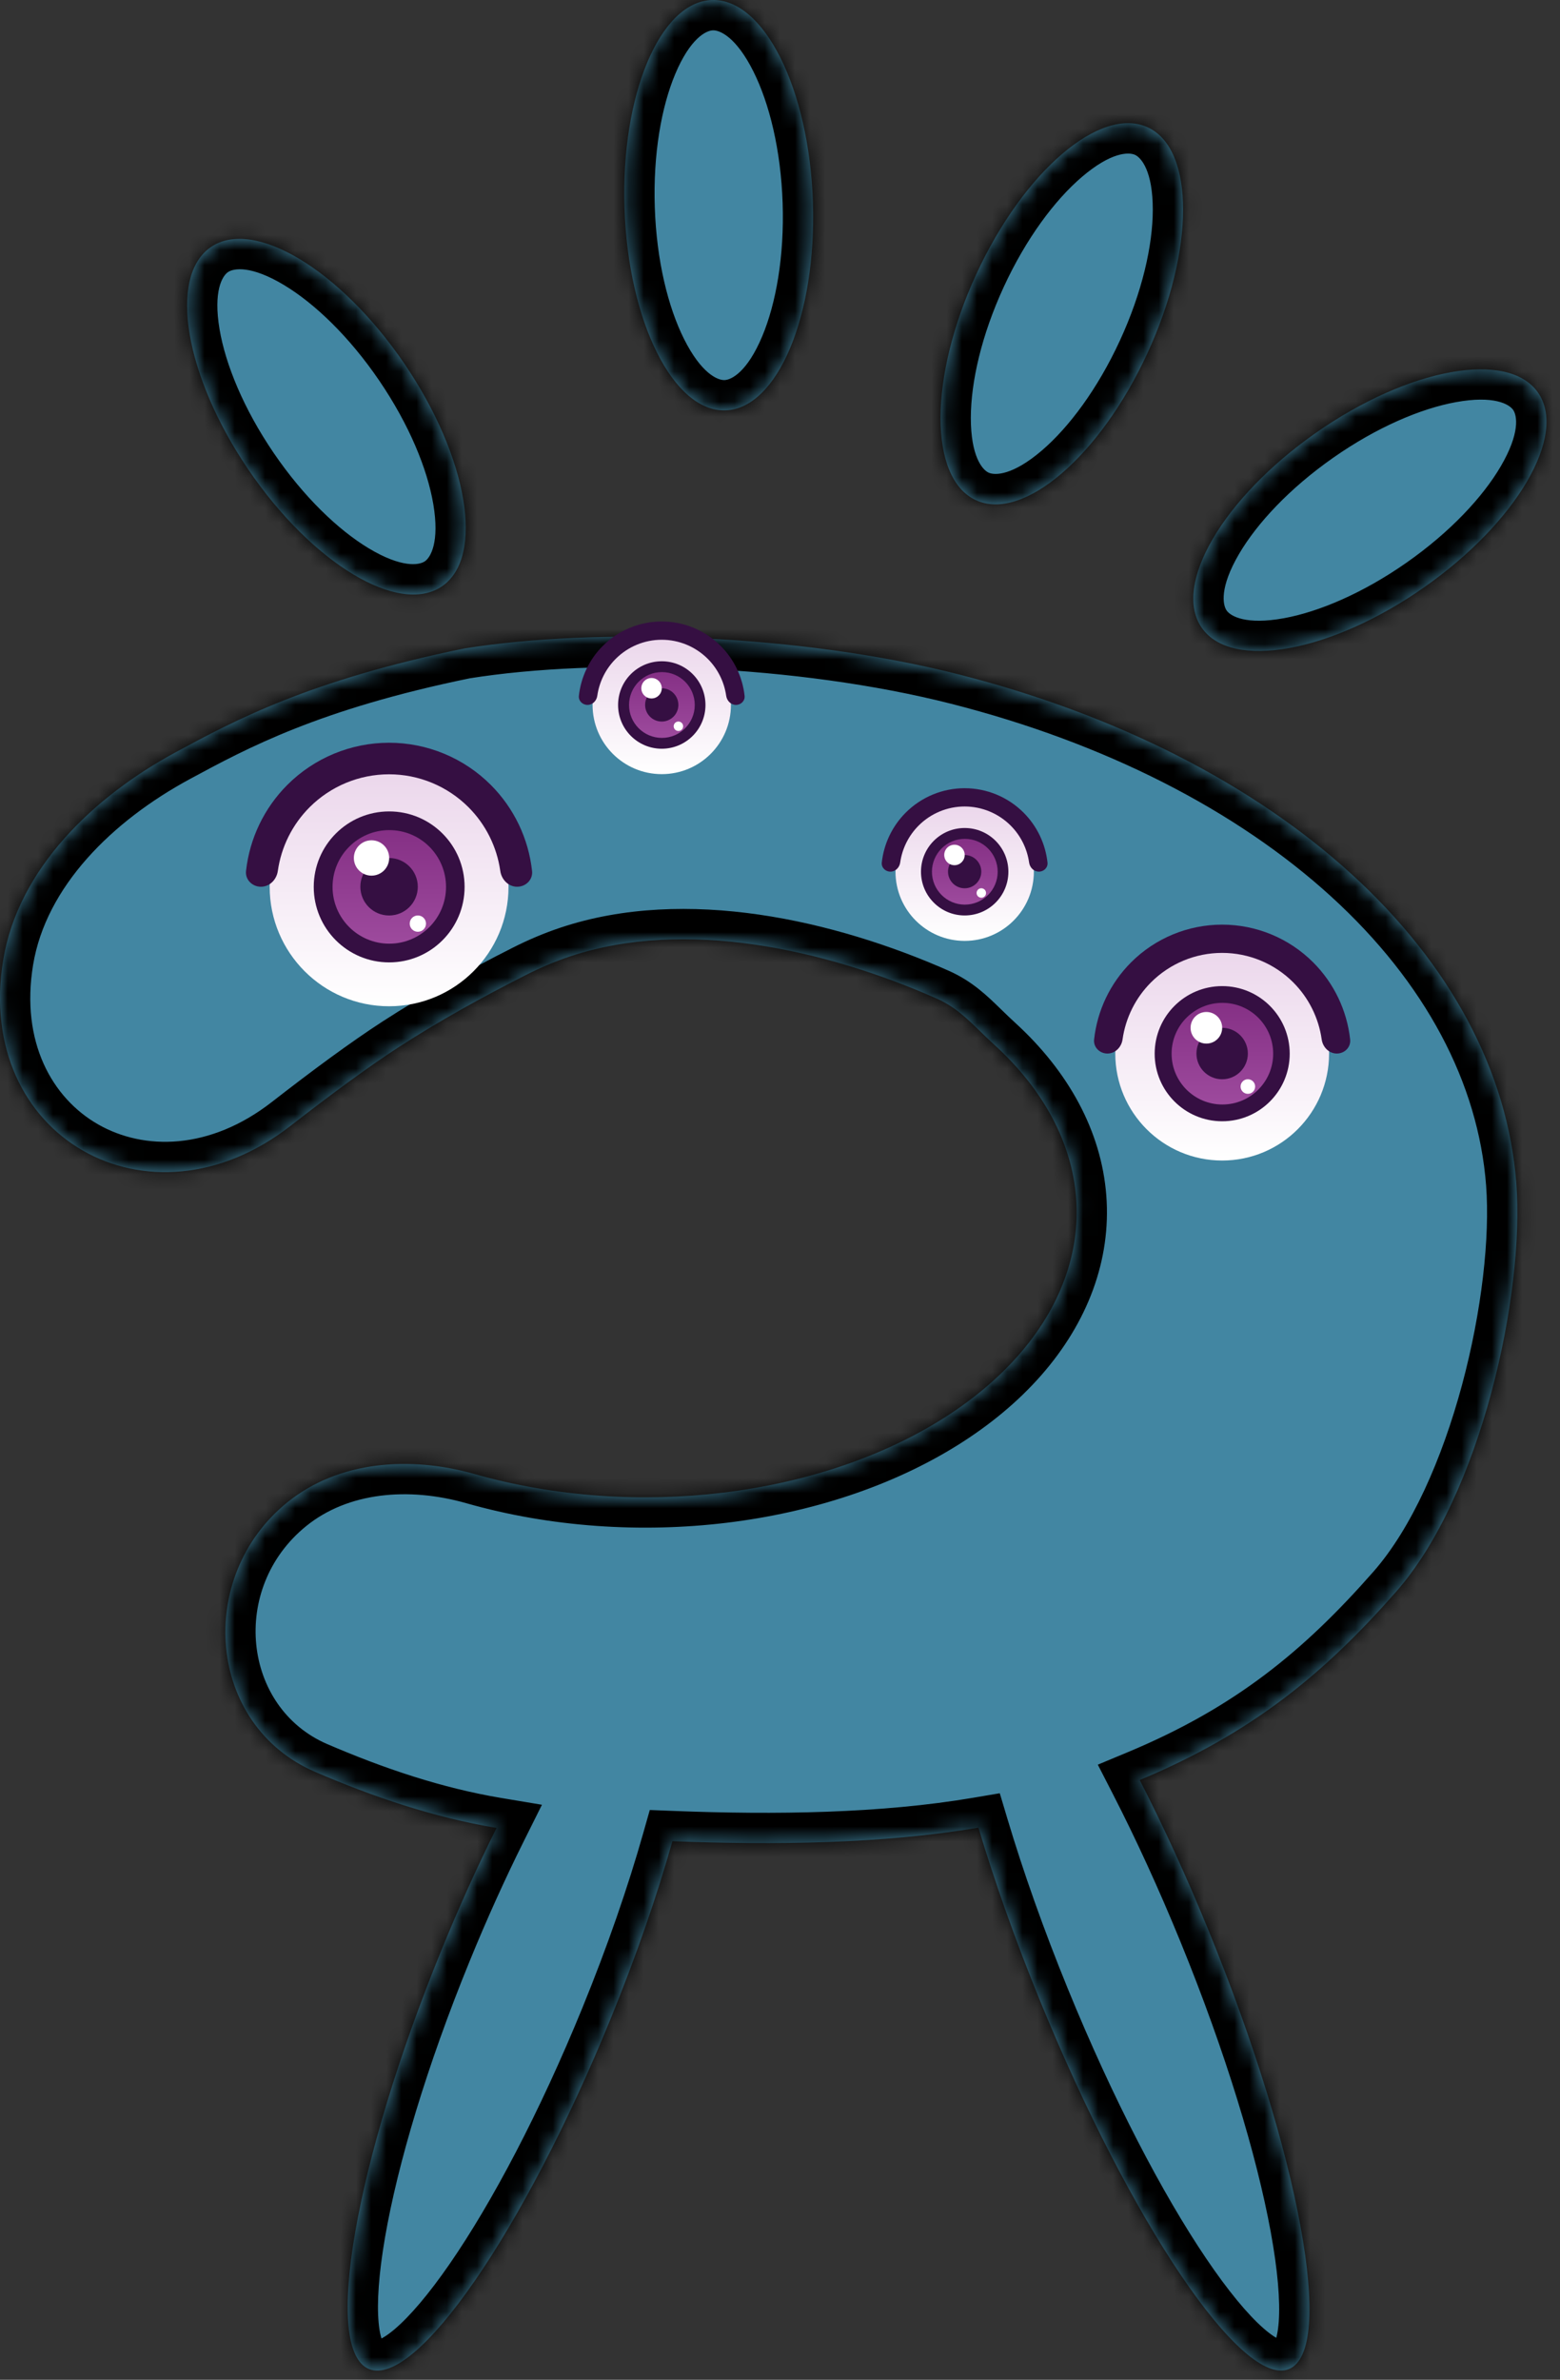 <svg width="103" height="157" viewBox="0 0 103 157" fill="none" xmlns="http://www.w3.org/2000/svg">
<rect x="0" y="0" width="103" height="157" fill="#333333" stroke="none"/>
<mask id="path-1-inside-1_2294_3211" fill="white">
<path fill-rule="evenodd" clip-rule="evenodd" d="M53.673 13.331C53.921 20.806 51.338 26.959 47.903 27.073C44.468 27.188 41.482 21.22 41.234 13.744C40.985 6.269 43.569 0.116 47.003 0.002C50.438 -0.113 53.424 5.855 53.673 13.331ZM75.758 23.306C72.625 30.098 67.555 34.437 64.434 32.997C61.313 31.558 61.324 24.884 64.457 18.093C67.59 11.301 72.66 6.962 75.78 8.401C78.901 9.841 78.891 16.514 75.758 23.306ZM79.351 41.423C81.321 44.239 87.887 43.045 94.015 38.756C100.143 34.468 103.514 28.709 101.543 25.893C99.573 23.077 93.007 24.271 86.879 28.559C80.751 32.848 77.38 38.607 79.351 41.423ZM11.594 49.631C6.202 52.543 1.203 57.291 0.21 63.338C-1.705 75.003 9.837 81.541 19.169 74.284C21.835 72.211 24.314 70.385 26.347 69.068C29.013 67.341 31.908 65.747 34.742 64.313C35.648 63.854 36.629 63.431 37.654 63.09C45.25 60.565 54.497 62.634 61.819 65.866C63.034 66.402 63.794 67.141 64.718 68.039C65.013 68.324 65.323 68.626 65.671 68.943C68.903 71.889 70.772 75.392 71.051 79.025C71.329 82.659 70.006 86.269 67.24 89.415C64.475 92.562 60.386 95.112 55.47 96.755C50.554 98.399 45.022 99.065 39.544 98.673C36.702 98.47 33.938 97.987 31.34 97.248C27.106 96.043 22.381 96.353 18.96 99.122C12.9 104.028 13.652 113.814 20.813 116.897C24.645 118.547 28.651 119.902 32.785 120.592C31.544 123.08 30.315 125.79 29.145 128.653C23.423 142.658 21.283 155.031 24.365 156.29C27.447 157.55 34.584 147.218 40.306 133.213C41.996 129.075 43.375 125.078 44.398 121.469C51.15 121.733 58.28 121.646 64.602 120.572C65.66 124.106 67.023 127.969 68.655 131.962C74.659 146.657 82.025 157.549 85.106 156.29C88.188 155.031 85.82 142.097 79.815 127.402C78.348 123.811 76.8 120.447 75.252 117.432C82.675 114.335 87.436 110.407 92.188 105C97.779 98.637 100.679 85.401 100.116 78.054C99.552 70.707 95.773 63.625 89.237 57.668C82.701 51.71 73.688 47.133 63.291 44.49C52.894 41.848 39.544 41.361 30.662 42.78C20.417 44.881 15.489 47.528 11.594 49.631ZM29.178 38.684C32.018 36.749 30.907 30.169 26.695 23.987C22.484 17.806 16.767 14.363 13.927 16.298C11.086 18.233 12.198 24.813 16.409 30.995C20.621 37.176 26.337 40.619 29.178 38.684Z"/>
</mask>
<path fill-rule="evenodd" clip-rule="evenodd" d="M53.673 13.331C53.921 20.806 51.338 26.959 47.903 27.073C44.468 27.188 41.482 21.22 41.234 13.744C40.985 6.269 43.569 0.116 47.003 0.002C50.438 -0.113 53.424 5.855 53.673 13.331ZM75.758 23.306C72.625 30.098 67.555 34.437 64.434 32.997C61.313 31.558 61.324 24.884 64.457 18.093C67.59 11.301 72.66 6.962 75.78 8.401C78.901 9.841 78.891 16.514 75.758 23.306ZM79.351 41.423C81.321 44.239 87.887 43.045 94.015 38.756C100.143 34.468 103.514 28.709 101.543 25.893C99.573 23.077 93.007 24.271 86.879 28.559C80.751 32.848 77.38 38.607 79.351 41.423ZM11.594 49.631C6.202 52.543 1.203 57.291 0.21 63.338C-1.705 75.003 9.837 81.541 19.169 74.284C21.835 72.211 24.314 70.385 26.347 69.068C29.013 67.341 31.908 65.747 34.742 64.313C35.648 63.854 36.629 63.431 37.654 63.09C45.25 60.565 54.497 62.634 61.819 65.866C63.034 66.402 63.794 67.141 64.718 68.039C65.013 68.324 65.323 68.626 65.671 68.943C68.903 71.889 70.772 75.392 71.051 79.025C71.329 82.659 70.006 86.269 67.24 89.415C64.475 92.562 60.386 95.112 55.47 96.755C50.554 98.399 45.022 99.065 39.544 98.673C36.702 98.47 33.938 97.987 31.34 97.248C27.106 96.043 22.381 96.353 18.96 99.122C12.9 104.028 13.652 113.814 20.813 116.897C24.645 118.547 28.651 119.902 32.785 120.592C31.544 123.08 30.315 125.79 29.145 128.653C23.423 142.658 21.283 155.031 24.365 156.29C27.447 157.55 34.584 147.218 40.306 133.213C41.996 129.075 43.375 125.078 44.398 121.469C51.15 121.733 58.28 121.646 64.602 120.572C65.66 124.106 67.023 127.969 68.655 131.962C74.659 146.657 82.025 157.549 85.106 156.29C88.188 155.031 85.82 142.097 79.815 127.402C78.348 123.811 76.8 120.447 75.252 117.432C82.675 114.335 87.436 110.407 92.188 105C97.779 98.637 100.679 85.401 100.116 78.054C99.552 70.707 95.773 63.625 89.237 57.668C82.701 51.71 73.688 47.133 63.291 44.49C52.894 41.848 39.544 41.361 30.662 42.78C20.417 44.881 15.489 47.528 11.594 49.631ZM29.178 38.684C32.018 36.749 30.907 30.169 26.695 23.987C22.484 17.806 16.767 14.363 13.927 16.298C11.086 18.233 12.198 24.813 16.409 30.995C20.621 37.176 26.337 40.619 29.178 38.684Z" fill="#4286A2"/>
<path d="M53.673 13.331L55.672 13.264V13.264L53.673 13.331ZM41.234 13.744L39.235 13.811V13.811L41.234 13.744ZM47.003 0.002L46.937 -1.997L47.003 0.002ZM64.434 32.997L65.272 31.181L64.434 32.997ZM75.758 23.306L77.574 24.144L75.758 23.306ZM64.457 18.093L62.641 17.255L64.457 18.093ZM75.78 8.401L74.943 10.217L75.78 8.401ZM94.015 38.756L92.868 37.118V37.118L94.015 38.756ZM79.351 41.423L77.712 42.57V42.57L79.351 41.423ZM101.543 25.893L103.182 24.746L101.543 25.893ZM86.879 28.559L85.732 26.921L86.879 28.559ZM0.21 63.338L2.184 63.662L0.21 63.338ZM11.594 49.631L10.644 47.871L11.594 49.631ZM19.169 74.284L17.942 72.706L19.169 74.284ZM26.347 69.068L27.434 70.747H27.434L26.347 69.068ZM34.742 64.313L35.645 66.097L34.742 64.313ZM37.654 63.09L37.023 61.193L37.654 63.09ZM61.819 65.866L61.012 67.696L61.819 65.866ZM64.718 68.039L66.112 66.604L66.112 66.604L64.718 68.039ZM65.671 68.943L64.323 70.421L64.323 70.421L65.671 68.943ZM71.051 79.025L73.045 78.873L71.051 79.025ZM67.24 89.415L68.743 90.736V90.736L67.24 89.415ZM39.544 98.673L39.401 100.668H39.401L39.544 98.673ZM31.34 97.248L31.887 95.324H31.887L31.34 97.248ZM18.96 99.122L17.701 97.568L18.96 99.122ZM20.813 116.897L21.604 115.06L21.604 115.06L20.813 116.897ZM32.785 120.592L34.575 121.485L35.782 119.064L33.114 118.619L32.785 120.592ZM29.145 128.653L27.294 127.897V127.897L29.145 128.653ZM40.306 133.213L42.157 133.97L40.306 133.213ZM44.398 121.469L44.476 119.471L42.903 119.409L42.473 120.924L44.398 121.469ZM64.602 120.572L66.518 119.998L66.011 118.304L64.267 118.6L64.602 120.572ZM68.655 131.962L66.803 132.718L68.655 131.962ZM85.106 156.29L84.35 154.438H84.35L85.106 156.29ZM79.815 127.402L77.964 128.158H77.964L79.815 127.402ZM75.252 117.432L74.482 115.586L72.484 116.419L73.473 118.345L75.252 117.432ZM92.188 105L93.69 106.32L92.188 105ZM100.116 78.054L102.11 77.901L100.116 78.054ZM89.237 57.668L87.89 59.146L89.237 57.668ZM30.662 42.78L30.346 40.805L30.303 40.812L30.26 40.821L30.662 42.78ZM26.695 23.987L25.042 25.113L26.695 23.987ZM29.178 38.684L28.052 37.031H28.052L29.178 38.684ZM13.927 16.298L15.053 17.951L13.927 16.298ZM16.409 30.995L18.062 29.869L16.409 30.995ZM47.97 29.072C50.941 28.974 52.908 26.37 54.013 23.737C55.192 20.928 55.803 17.223 55.672 13.264L51.674 13.397C51.791 16.914 51.234 20.023 50.325 22.189C49.342 24.529 48.3 25.059 47.837 25.075L47.97 29.072ZM39.235 13.811C39.366 17.769 40.222 21.426 41.585 24.15C42.863 26.704 44.998 29.171 47.97 29.072L47.837 25.075C47.374 25.09 46.298 24.631 45.162 22.36C44.111 20.26 43.35 17.195 43.233 13.678L39.235 13.811ZM46.937 -1.997C43.965 -1.899 41.999 0.705 40.893 3.338C39.714 6.147 39.103 9.852 39.235 13.811L43.233 13.678C43.116 10.161 43.672 7.052 44.581 4.887C45.564 2.546 46.607 2.016 47.07 2.001L46.937 -1.997ZM55.672 13.264C55.54 9.306 54.685 5.649 53.322 2.925C52.044 0.371 49.909 -2.096 46.937 -1.997L47.07 2.001C47.533 1.985 48.608 2.444 49.744 4.715C50.795 6.815 51.557 9.88 51.674 13.397L55.672 13.264ZM63.596 34.813C66.296 36.059 69.222 34.615 71.392 32.758C73.706 30.777 75.915 27.74 77.574 24.144L73.942 22.468C72.468 25.663 70.575 28.192 68.791 29.719C66.862 31.37 65.693 31.375 65.272 31.181L63.596 34.813ZM62.641 17.255C60.981 20.851 60.105 24.503 60.1 27.549C60.096 30.405 60.896 33.568 63.596 34.813L65.272 31.181C64.851 30.987 64.096 30.094 64.1 27.555C64.104 25.206 64.799 22.126 66.273 18.93L62.641 17.255ZM76.618 6.585C73.918 5.34 70.992 6.784 68.823 8.641C66.509 10.621 64.3 13.658 62.641 17.255L66.273 18.93C67.747 15.735 69.639 13.207 71.424 11.68C73.353 10.029 74.522 10.023 74.943 10.217L76.618 6.585ZM77.574 24.144C79.233 20.547 80.11 16.895 80.114 13.85C80.119 10.994 79.318 7.831 76.618 6.585L74.943 10.217C75.363 10.412 76.118 11.305 76.114 13.844C76.111 16.192 75.416 19.273 73.942 22.468L77.574 24.144ZM92.868 37.118C89.985 39.135 87.076 40.366 84.766 40.786C82.268 41.24 81.255 40.656 80.989 40.276L77.712 42.57C79.417 45.006 82.672 45.233 85.482 44.722C88.478 44.177 91.916 42.666 95.162 40.395L92.868 37.118ZM99.905 27.039C100.17 27.419 100.372 28.571 99.09 30.762C97.904 32.789 95.751 35.1 92.868 37.118L95.162 40.395C98.407 38.124 101.004 35.411 102.542 32.782C103.985 30.318 104.887 27.182 103.182 24.746L99.905 27.039ZM88.026 30.198C90.909 28.18 93.818 26.95 96.128 26.53C98.626 26.075 99.639 26.66 99.905 27.039L103.182 24.746C101.477 22.31 98.222 22.083 95.412 22.594C92.416 23.139 88.978 24.65 85.732 26.921L88.026 30.198ZM80.99 40.276C80.724 39.897 80.522 38.745 81.804 36.554C82.99 34.527 85.143 32.216 88.026 30.198L85.732 26.921C82.487 29.192 79.89 31.904 78.352 34.533C76.909 36.998 76.007 40.133 77.712 42.57L80.99 40.276ZM2.184 63.662C3.031 58.505 7.388 54.175 12.544 51.391L10.644 47.871C5.016 50.91 -0.624 56.078 -1.763 63.014L2.184 63.662ZM17.942 72.706C13.852 75.886 9.508 75.915 6.467 74.172C3.441 72.437 1.35 68.745 2.184 63.662L-1.763 63.014C-2.844 69.596 -0.122 75.006 4.478 77.642C9.062 80.27 15.155 79.94 20.397 75.863L17.942 72.706ZM25.26 67.389C23.155 68.752 20.623 70.62 17.942 72.706L20.397 75.863C23.047 73.802 25.473 72.017 27.434 70.747L25.26 67.389ZM33.839 62.529C30.965 63.983 28.005 65.612 25.26 67.389L27.434 70.747C30.022 69.071 32.85 67.512 35.645 66.097L33.839 62.529ZM37.023 61.193C35.892 61.569 34.82 62.032 33.839 62.529L35.645 66.097C36.477 65.677 37.366 65.294 38.285 64.988L37.023 61.193ZM62.627 64.037C55.134 60.729 45.319 58.434 37.023 61.193L38.285 64.988C45.18 62.695 53.86 64.539 61.012 67.696L62.627 64.037ZM66.112 66.604C65.204 65.722 64.211 64.736 62.627 64.037L61.012 67.696C61.857 68.069 62.385 68.56 63.325 69.473L66.112 66.604ZM67.018 67.465C66.697 67.172 66.408 66.892 66.112 66.604L63.325 69.473C63.617 69.757 63.949 70.08 64.323 70.421L67.018 67.465ZM73.045 78.873C72.72 74.632 70.547 70.681 67.018 67.465L64.323 70.421C67.259 73.097 68.825 76.151 69.057 79.178L73.045 78.873ZM68.743 90.736C71.806 87.25 73.371 83.125 73.045 78.873L69.057 79.178C69.288 82.193 68.206 85.287 65.738 88.095L68.743 90.736ZM56.104 98.652C61.277 96.923 65.694 94.204 68.743 90.736L65.738 88.095C63.255 90.921 59.496 93.301 54.836 94.859L56.104 98.652ZM39.401 100.668C45.126 101.077 50.924 100.384 56.104 98.652L54.836 94.859C50.185 96.413 44.917 97.052 39.687 96.678L39.401 100.668ZM30.793 99.171C33.528 99.95 36.428 100.456 39.401 100.668L39.687 96.678C36.976 96.485 34.348 96.024 31.887 95.324L30.793 99.171ZM20.218 100.677C22.972 98.448 26.954 98.079 30.793 99.171L31.887 95.324C27.259 94.007 21.79 94.257 17.701 97.568L20.218 100.677ZM21.604 115.06C16.025 112.658 15.154 104.776 20.218 100.677L17.701 97.568C10.646 103.28 11.28 114.97 20.023 118.734L21.604 115.06ZM33.114 118.619C29.188 117.964 25.342 116.669 21.604 115.06L20.023 118.734C23.948 120.424 28.114 121.84 32.456 122.565L33.114 118.619ZM30.997 129.41C32.148 126.591 33.357 123.927 34.575 121.485L30.996 119.699C29.731 122.234 28.482 124.989 27.294 127.897L30.997 129.41ZM25.121 154.439C25.346 154.531 25.353 154.664 25.265 154.475C25.172 154.273 25.059 153.881 24.999 153.227C24.878 151.924 25.005 150.019 25.424 147.592C26.258 142.771 28.173 136.319 30.997 129.41L27.294 127.897C24.395 134.992 22.379 141.729 21.483 146.91C21.038 149.485 20.849 151.785 21.015 153.594C21.099 154.495 21.279 155.386 21.636 156.156C21.999 156.94 22.613 157.735 23.608 158.142L25.121 154.439ZM38.454 132.457C35.631 139.366 32.48 145.313 29.7 149.339C28.3 151.365 27.056 152.813 26.058 153.66C25.557 154.084 25.201 154.285 24.993 154.364C24.798 154.437 24.897 154.347 25.121 154.439L23.608 158.142C24.604 158.548 25.599 158.411 26.407 158.106C27.201 157.805 27.954 157.296 28.645 156.711C30.03 155.536 31.506 153.762 32.991 151.612C35.98 147.285 39.258 141.064 42.157 133.97L38.454 132.457ZM42.473 120.924C41.472 124.455 40.119 128.381 38.454 132.457L42.157 133.97C43.874 129.768 45.277 125.702 46.322 122.015L42.473 120.924ZM64.267 118.6C58.147 119.64 51.177 119.733 44.476 119.471L44.32 123.468C51.123 123.733 58.413 123.653 64.937 122.543L64.267 118.6ZM70.506 131.205C68.897 127.268 67.556 123.466 66.518 119.998L62.686 121.145C63.764 124.746 65.149 128.67 66.803 132.718L70.506 131.205ZM84.35 154.438C84.606 154.334 84.722 154.44 84.513 154.355C84.294 154.266 83.923 154.044 83.403 153.586C82.369 152.675 81.082 151.131 79.633 148.988C76.754 144.731 73.472 138.465 70.506 131.205L66.803 132.718C69.841 140.154 73.245 146.682 76.32 151.229C77.848 153.489 79.356 155.35 80.757 156.586C81.455 157.202 82.212 157.739 83.01 158.062C83.816 158.389 84.837 158.56 85.863 158.141L84.35 154.438ZM77.964 128.158C80.93 135.418 82.975 142.189 83.901 147.245C84.367 149.789 84.529 151.792 84.43 153.167C84.379 153.858 84.27 154.276 84.176 154.493C84.086 154.7 84.094 154.543 84.35 154.438L85.863 158.141C86.889 157.722 87.498 156.885 87.845 156.087C88.187 155.298 88.352 154.384 88.419 153.456C88.554 151.592 88.327 149.207 87.835 146.524C86.846 141.124 84.705 134.081 81.667 126.646L77.964 128.158ZM73.473 118.345C74.993 121.306 76.517 124.617 77.964 128.158L81.667 126.646C80.179 123.004 78.607 119.588 77.031 116.519L73.473 118.345ZM90.686 103.68C86.09 108.909 81.567 112.63 74.482 115.586L76.022 119.278C83.782 116.04 88.782 111.905 93.69 106.32L90.686 103.68ZM98.121 78.207C98.381 81.593 97.841 86.505 96.529 91.376C95.21 96.267 93.19 100.83 90.686 103.68L93.69 106.32C96.777 102.808 99.002 97.57 100.391 92.416C101.785 87.242 102.413 81.861 102.11 77.901L98.121 78.207ZM87.89 59.146C94.129 64.833 97.605 71.466 98.121 78.207L102.11 77.901C101.5 69.947 97.417 62.417 90.584 56.19L87.89 59.146ZM62.798 46.429C72.944 49.008 81.643 53.452 87.89 59.146L90.584 56.19C83.759 49.968 74.432 45.258 63.784 42.552L62.798 46.429ZM30.977 44.755C39.584 43.38 52.659 43.852 62.798 46.429L63.784 42.552C53.13 39.844 39.504 39.342 30.346 40.805L30.977 44.755ZM12.544 51.391C16.341 49.341 21.078 46.787 31.064 44.739L30.26 40.821C19.756 42.974 14.637 45.715 10.644 47.871L12.544 51.391ZM25.042 25.113C27.023 28.021 28.218 30.945 28.609 33.261C29.032 35.764 28.434 36.77 28.052 37.031L30.304 40.337C32.761 38.662 33.029 35.41 32.553 32.595C32.045 29.591 30.578 26.134 28.348 22.861L25.042 25.113ZM15.053 17.951C15.436 17.69 16.59 17.503 18.765 18.812C20.777 20.024 23.061 22.205 25.042 25.113L28.348 22.861C26.118 19.588 23.438 16.957 20.828 15.386C18.382 13.913 15.258 12.971 12.801 14.645L15.053 17.951ZM18.062 29.869C16.081 26.96 14.887 24.037 14.496 21.721C14.073 19.218 14.67 18.212 15.053 17.951L12.801 14.645C10.343 16.32 10.076 19.572 10.552 22.387C11.059 25.391 12.526 28.847 14.757 32.121L18.062 29.869ZM28.052 37.031C27.669 37.292 26.514 37.479 24.34 36.17C22.328 34.958 20.044 32.777 18.062 29.869L14.757 32.121C16.987 35.394 19.667 38.025 22.276 39.596C24.722 41.069 27.846 42.011 30.304 40.337L28.052 37.031Z" fill="black" mask="url(#path-1-inside-1_2294_3211)"/>
<circle cx="25.69" cy="58.5" r="7.885" fill="url(#paint0_linear_2294_3211)"/>
<circle cx="25.695" cy="58.511" r="4.98" fill="#350F42"/>
<circle cx="25.703" cy="58.51" r="3.746" fill="url(#paint1_linear_2294_3211)"/>
<circle cx="25.689" cy="58.501" r="1.896" fill="#350F42"/>
<path d="M34.146 58.5C34.721 58.5 35.193 58.032 35.13 57.461C34.895 55.324 33.94 53.317 32.405 51.782C30.623 50.001 28.207 49 25.688 49C23.168 49 20.752 50.001 18.97 51.782C17.435 53.317 16.48 55.324 16.244 57.461C16.182 58.032 16.654 58.5 17.229 58.5C17.804 58.5 18.262 58.032 18.343 57.462C18.566 55.878 19.298 54.399 20.442 53.255C21.833 51.864 23.72 51.082 25.688 51.082C27.655 51.082 29.542 51.864 30.933 53.255C32.077 54.399 32.809 55.878 33.032 57.462C33.113 58.032 33.571 58.5 34.146 58.5Z" fill="#350F42"/>
<circle cx="24.53" cy="56.602" r="1.166" fill="white"/>
<circle cx="27.589" cy="60.933" r="0.538" fill="white"/>
<circle cx="43.693" cy="46.504" r="4.568" fill="url(#paint2_linear_2294_3211)"/>
<circle cx="43.694" cy="46.51" r="2.885" fill="#350F42"/>
<circle cx="43.702" cy="46.51" r="2.17" fill="url(#paint3_linear_2294_3211)"/>
<circle cx="43.692" cy="46.504" r="1.098" fill="#350F42"/>
<path d="M48.592 46.504C48.925 46.504 49.199 46.233 49.162 45.902C49.026 44.664 48.472 43.501 47.583 42.612C46.551 41.58 45.151 41 43.691 41C42.232 41 40.832 41.58 39.8 42.612C38.91 43.501 38.357 44.664 38.221 45.902C38.184 46.233 38.458 46.504 38.791 46.504C39.124 46.504 39.389 46.233 39.436 45.903C39.566 44.985 39.99 44.128 40.653 43.465C41.459 42.659 42.552 42.206 43.691 42.206C44.831 42.206 45.924 42.659 46.73 43.465C47.393 44.128 47.817 44.985 47.947 45.903C47.993 46.233 48.259 46.504 48.592 46.504Z" fill="#350F42"/>
<circle cx="43.019" cy="45.404" r="0.675" fill="white"/>
<circle cx="44.792" cy="47.913" r="0.312" fill="white"/>
<circle cx="63.693" cy="57.504" r="4.568" fill="url(#paint4_linear_2294_3211)"/>
<circle cx="63.694" cy="57.51" r="2.885" fill="#350F42"/>
<circle cx="63.702" cy="57.51" r="2.17" fill="url(#paint5_linear_2294_3211)"/>
<circle cx="63.692" cy="57.504" r="1.098" fill="#350F42"/>
<path d="M68.592 57.504C68.925 57.504 69.199 57.233 69.162 56.902C69.026 55.664 68.472 54.501 67.583 53.612C66.551 52.58 65.151 52 63.691 52C62.232 52 60.832 52.58 59.8 53.612C58.91 54.501 58.357 55.664 58.221 56.902C58.184 57.233 58.458 57.504 58.791 57.504C59.124 57.504 59.389 57.233 59.436 56.903C59.566 55.985 59.99 55.128 60.653 54.465C61.459 53.659 62.552 53.206 63.691 53.206C64.831 53.206 65.924 53.659 66.73 54.465C67.393 55.128 67.817 55.985 67.947 56.903C67.993 57.233 68.259 57.504 68.592 57.504Z" fill="#350F42"/>
<circle cx="63.019" cy="56.404" r="0.675" fill="white"/>
<circle cx="64.792" cy="58.913" r="0.312" fill="white"/>
<circle cx="80.695" cy="69.504" r="7.058" fill="url(#paint6_linear_2294_3211)"/>
<circle cx="80.696" cy="69.514" r="4.458" fill="#350F42"/>
<circle cx="80.709" cy="69.513" r="3.353" fill="url(#paint7_linear_2294_3211)"/>
<circle cx="80.693" cy="69.505" r="1.697" fill="#350F42"/>
<path d="M88.263 69.504C88.778 69.504 89.201 69.085 89.144 68.574C88.934 66.66 88.079 64.865 86.705 63.491C85.11 61.896 82.947 61 80.691 61C78.436 61 76.273 61.896 74.678 63.491C73.304 64.865 72.449 66.66 72.239 68.574C72.182 69.085 72.605 69.504 73.119 69.504C73.634 69.504 74.045 69.085 74.117 68.575C74.317 67.157 74.972 65.833 75.996 64.809C77.241 63.563 78.93 62.864 80.691 62.864C82.453 62.864 84.141 63.563 85.387 64.809C86.411 65.833 87.066 67.157 87.266 68.575C87.338 69.085 87.749 69.504 88.263 69.504Z" fill="#350F42"/>
<circle cx="79.652" cy="67.805" r="1.043" fill="white"/>
<circle cx="82.391" cy="71.681" r="0.481" fill="white"/>
<defs>
<linearGradient id="paint0_linear_2294_3211" x1="25.69" y1="50.615" x2="25.69" y2="66.385" gradientUnits="userSpaceOnUse">
<stop stop-color="#EBD6EB"/>
<stop offset="1" stop-color="white"/>
</linearGradient>
<linearGradient id="paint1_linear_2294_3211" x1="25.703" y1="54.764" x2="25.703" y2="62.256" gradientUnits="userSpaceOnUse">
<stop stop-color="#853085"/>
<stop offset="1" stop-color="#9D4A9D"/>
</linearGradient>
<linearGradient id="paint2_linear_2294_3211" x1="43.693" y1="41.935" x2="43.693" y2="51.072" gradientUnits="userSpaceOnUse">
<stop stop-color="#EBD6EB"/>
<stop offset="1" stop-color="white"/>
</linearGradient>
<linearGradient id="paint3_linear_2294_3211" x1="43.702" y1="44.34" x2="43.702" y2="48.681" gradientUnits="userSpaceOnUse">
<stop stop-color="#853085"/>
<stop offset="1" stop-color="#9D4A9D"/>
</linearGradient>
<linearGradient id="paint4_linear_2294_3211" x1="63.693" y1="52.935" x2="63.693" y2="62.072" gradientUnits="userSpaceOnUse">
<stop stop-color="#EBD6EB"/>
<stop offset="1" stop-color="white"/>
</linearGradient>
<linearGradient id="paint5_linear_2294_3211" x1="63.702" y1="55.34" x2="63.702" y2="59.681" gradientUnits="userSpaceOnUse">
<stop stop-color="#853085"/>
<stop offset="1" stop-color="#9D4A9D"/>
</linearGradient>
<linearGradient id="paint6_linear_2294_3211" x1="80.695" y1="62.445" x2="80.695" y2="76.562" gradientUnits="userSpaceOnUse">
<stop stop-color="#EBD6EB"/>
<stop offset="1" stop-color="white"/>
</linearGradient>
<linearGradient id="paint7_linear_2294_3211" x1="80.709" y1="66.16" x2="80.709" y2="72.867" gradientUnits="userSpaceOnUse">
<stop stop-color="#853085"/>
<stop offset="1" stop-color="#9D4A9D"/>
</linearGradient>
</defs>
</svg>
